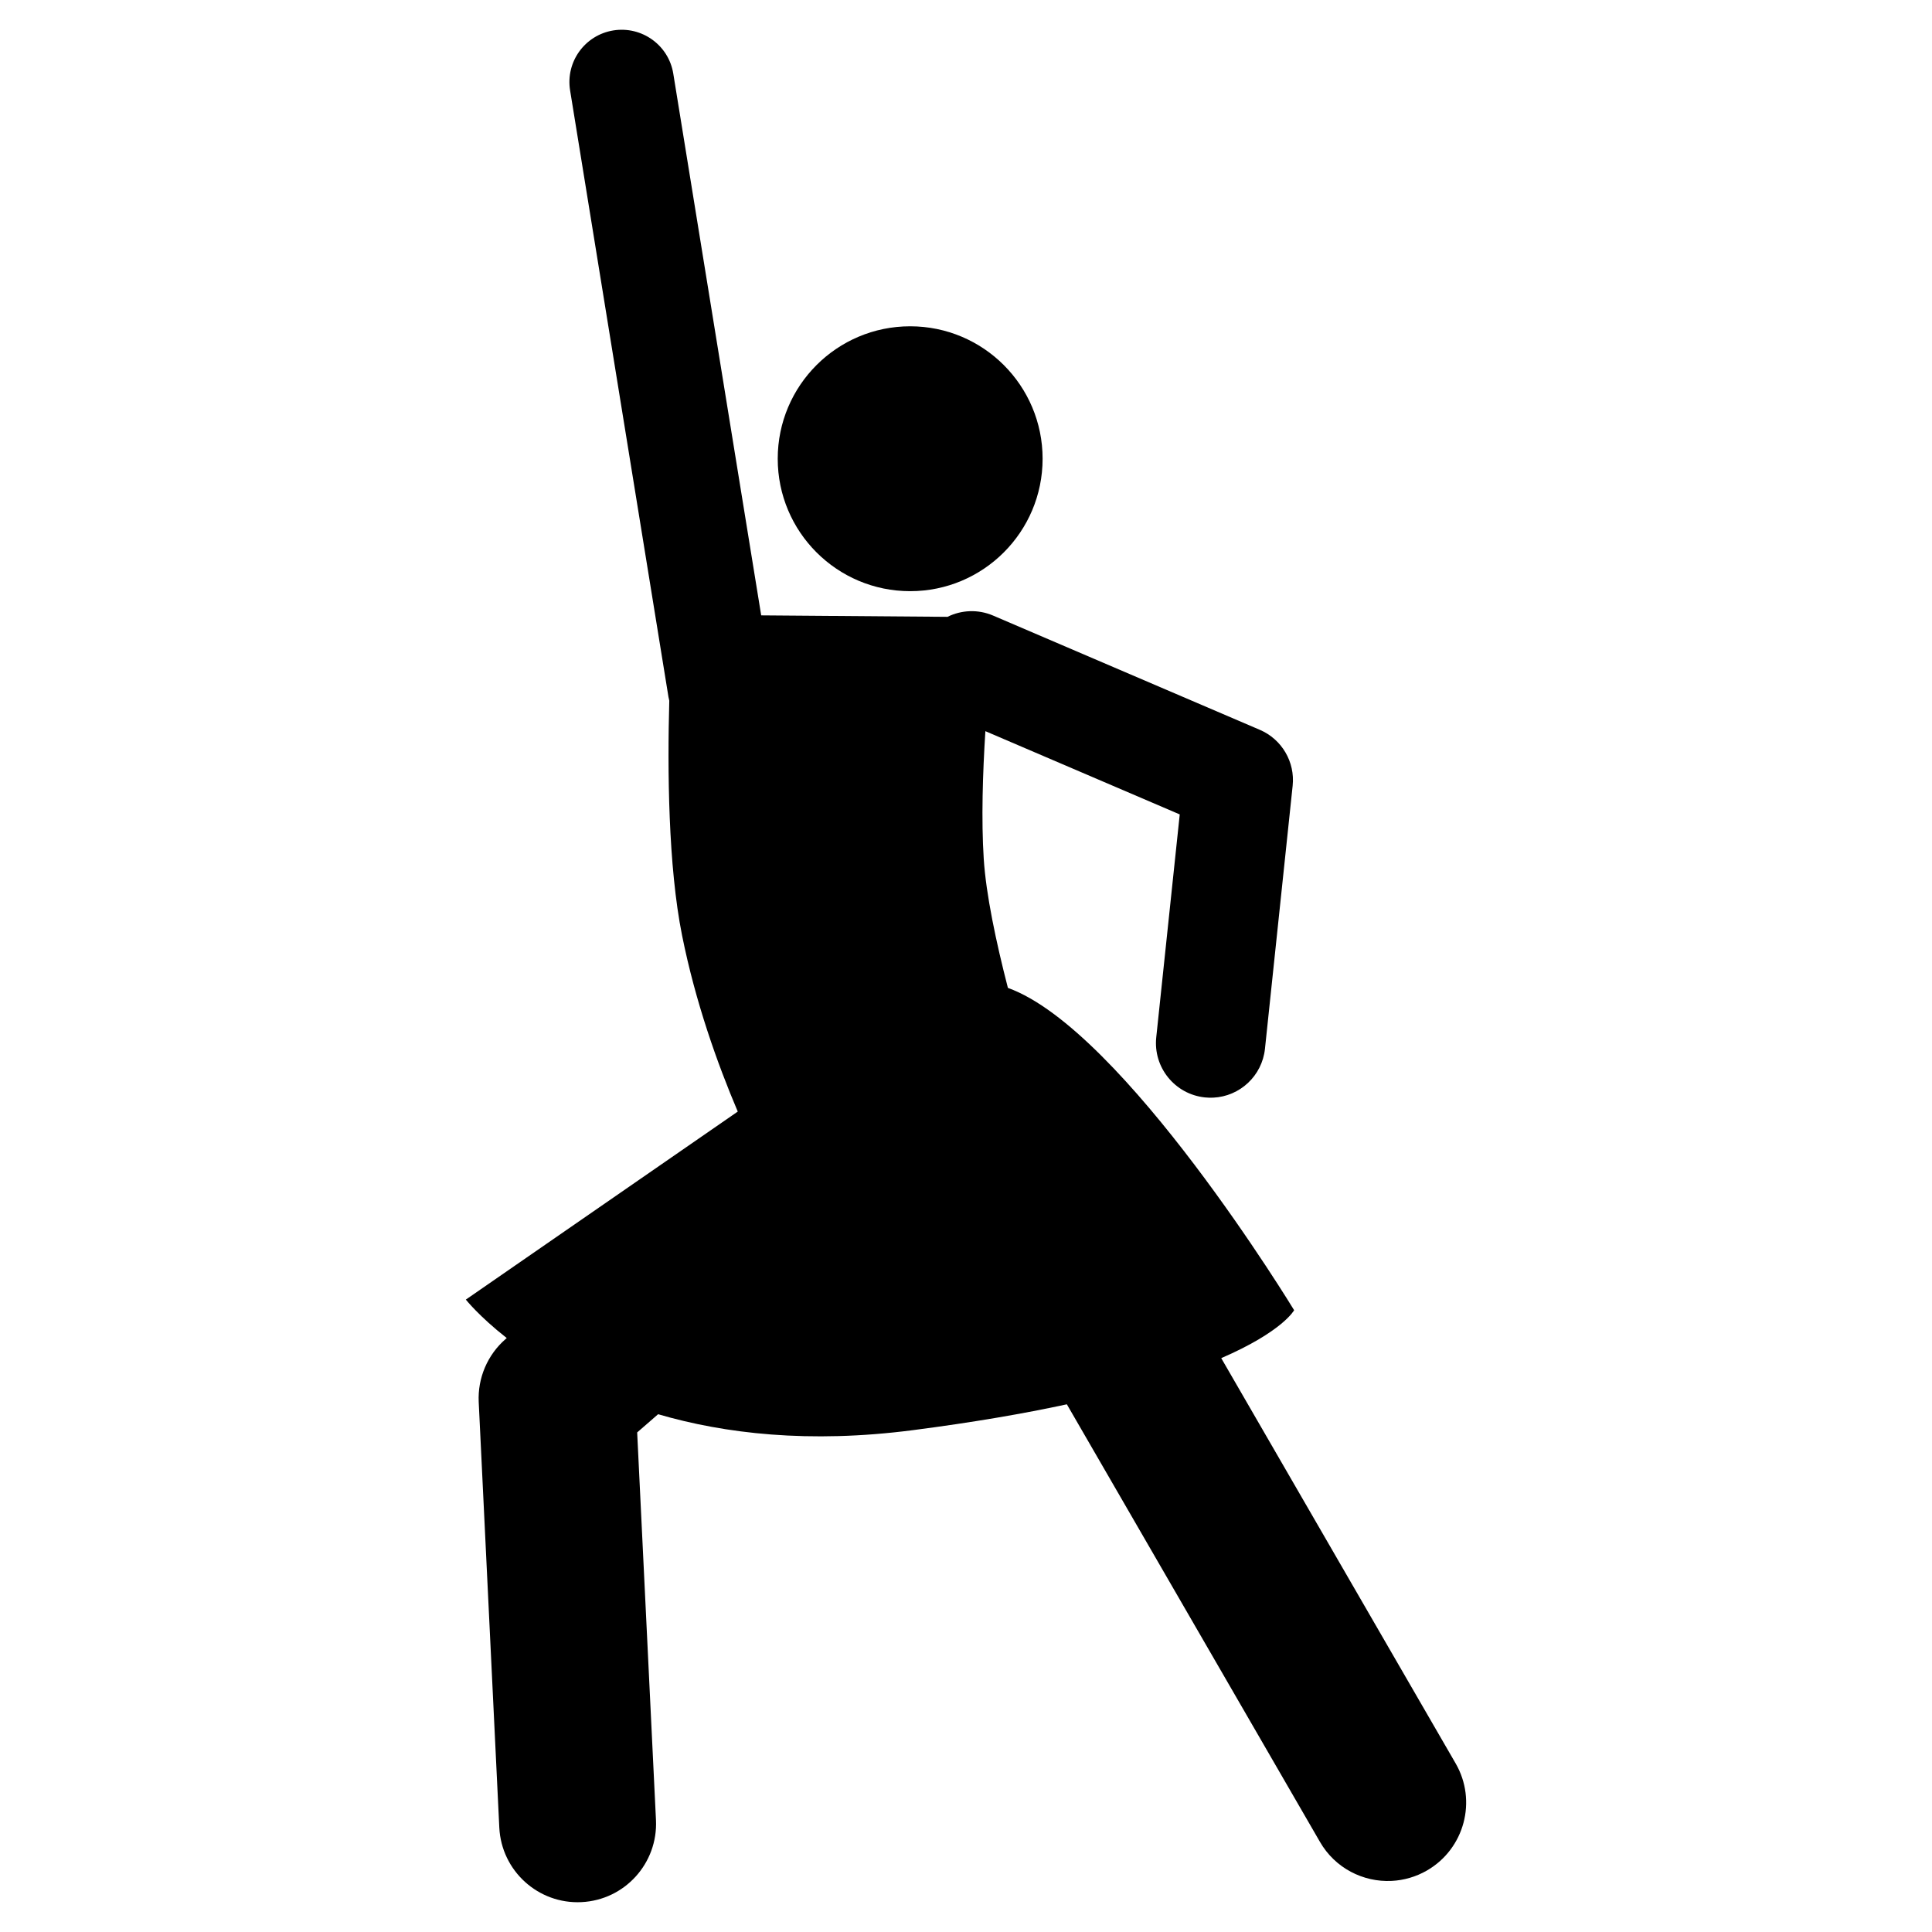 <svg height='300px' width='300px'  fill="#000000" xmlns="http://www.w3.org/2000/svg" xmlns:xlink="http://www.w3.org/1999/xlink" version="1.1" x="0px" y="0px" viewBox="0 0 100 100" enable-background="new 0 0 100 100" xml:space="preserve"><circle fill="#000000" cx="47.11" cy="23.744" r="6.855"></circle><path fill="#000000" d="M75.342,91.271L63.211,70.297c3.185-1.378,3.773-2.481,3.773-2.481S58.161,53.29,52.169,51.133  c-0.614-2.38-1.134-4.84-1.251-6.682c-0.13-2.025-0.052-4.44,0.085-6.606l10.06,4.309l-1.216,11.538  c-0.163,1.555,0.963,2.946,2.517,3.11c0.146,0.015,0.295,0.019,0.438,0.012c1.369-0.066,2.523-1.123,2.672-2.529l1.433-13.613  c0.131-1.233-0.558-2.407-1.698-2.896l-13.803-5.913c-0.791-0.339-1.649-0.289-2.364,0.064l-9.643-0.076L34.849,3.813  c-0.237-1.476-1.629-2.474-3.103-2.238c-1.476,0.24-2.477,1.629-2.238,3.104L34.6,36.076c0.011,0.065,0.024,0.127,0.042,0.192  c-0.098,3.57-0.059,8.56,0.662,12.151c0.696,3.466,1.829,6.638,2.882,9.116l-14.074,9.732c0,0,0.683,0.865,2.117,1.991l-0.061,0.053  c-0.938,0.816-1.449,2.017-1.39,3.259l1.066,22.027c0.111,2.238,2.013,3.966,4.251,3.857c2.24-0.107,3.965-2.011,3.858-4.25  l-0.973-20.062l1.084-0.942c3.432,1.003,7.802,1.524,13.194,0.824c3.115-0.403,5.744-0.858,7.962-1.337l13.099,22.646  c0.783,1.362,2.24,2.095,3.711,2.023c0.624-0.031,1.254-0.207,1.832-0.541C75.801,95.693,76.465,93.208,75.342,91.271z"></path></svg>
